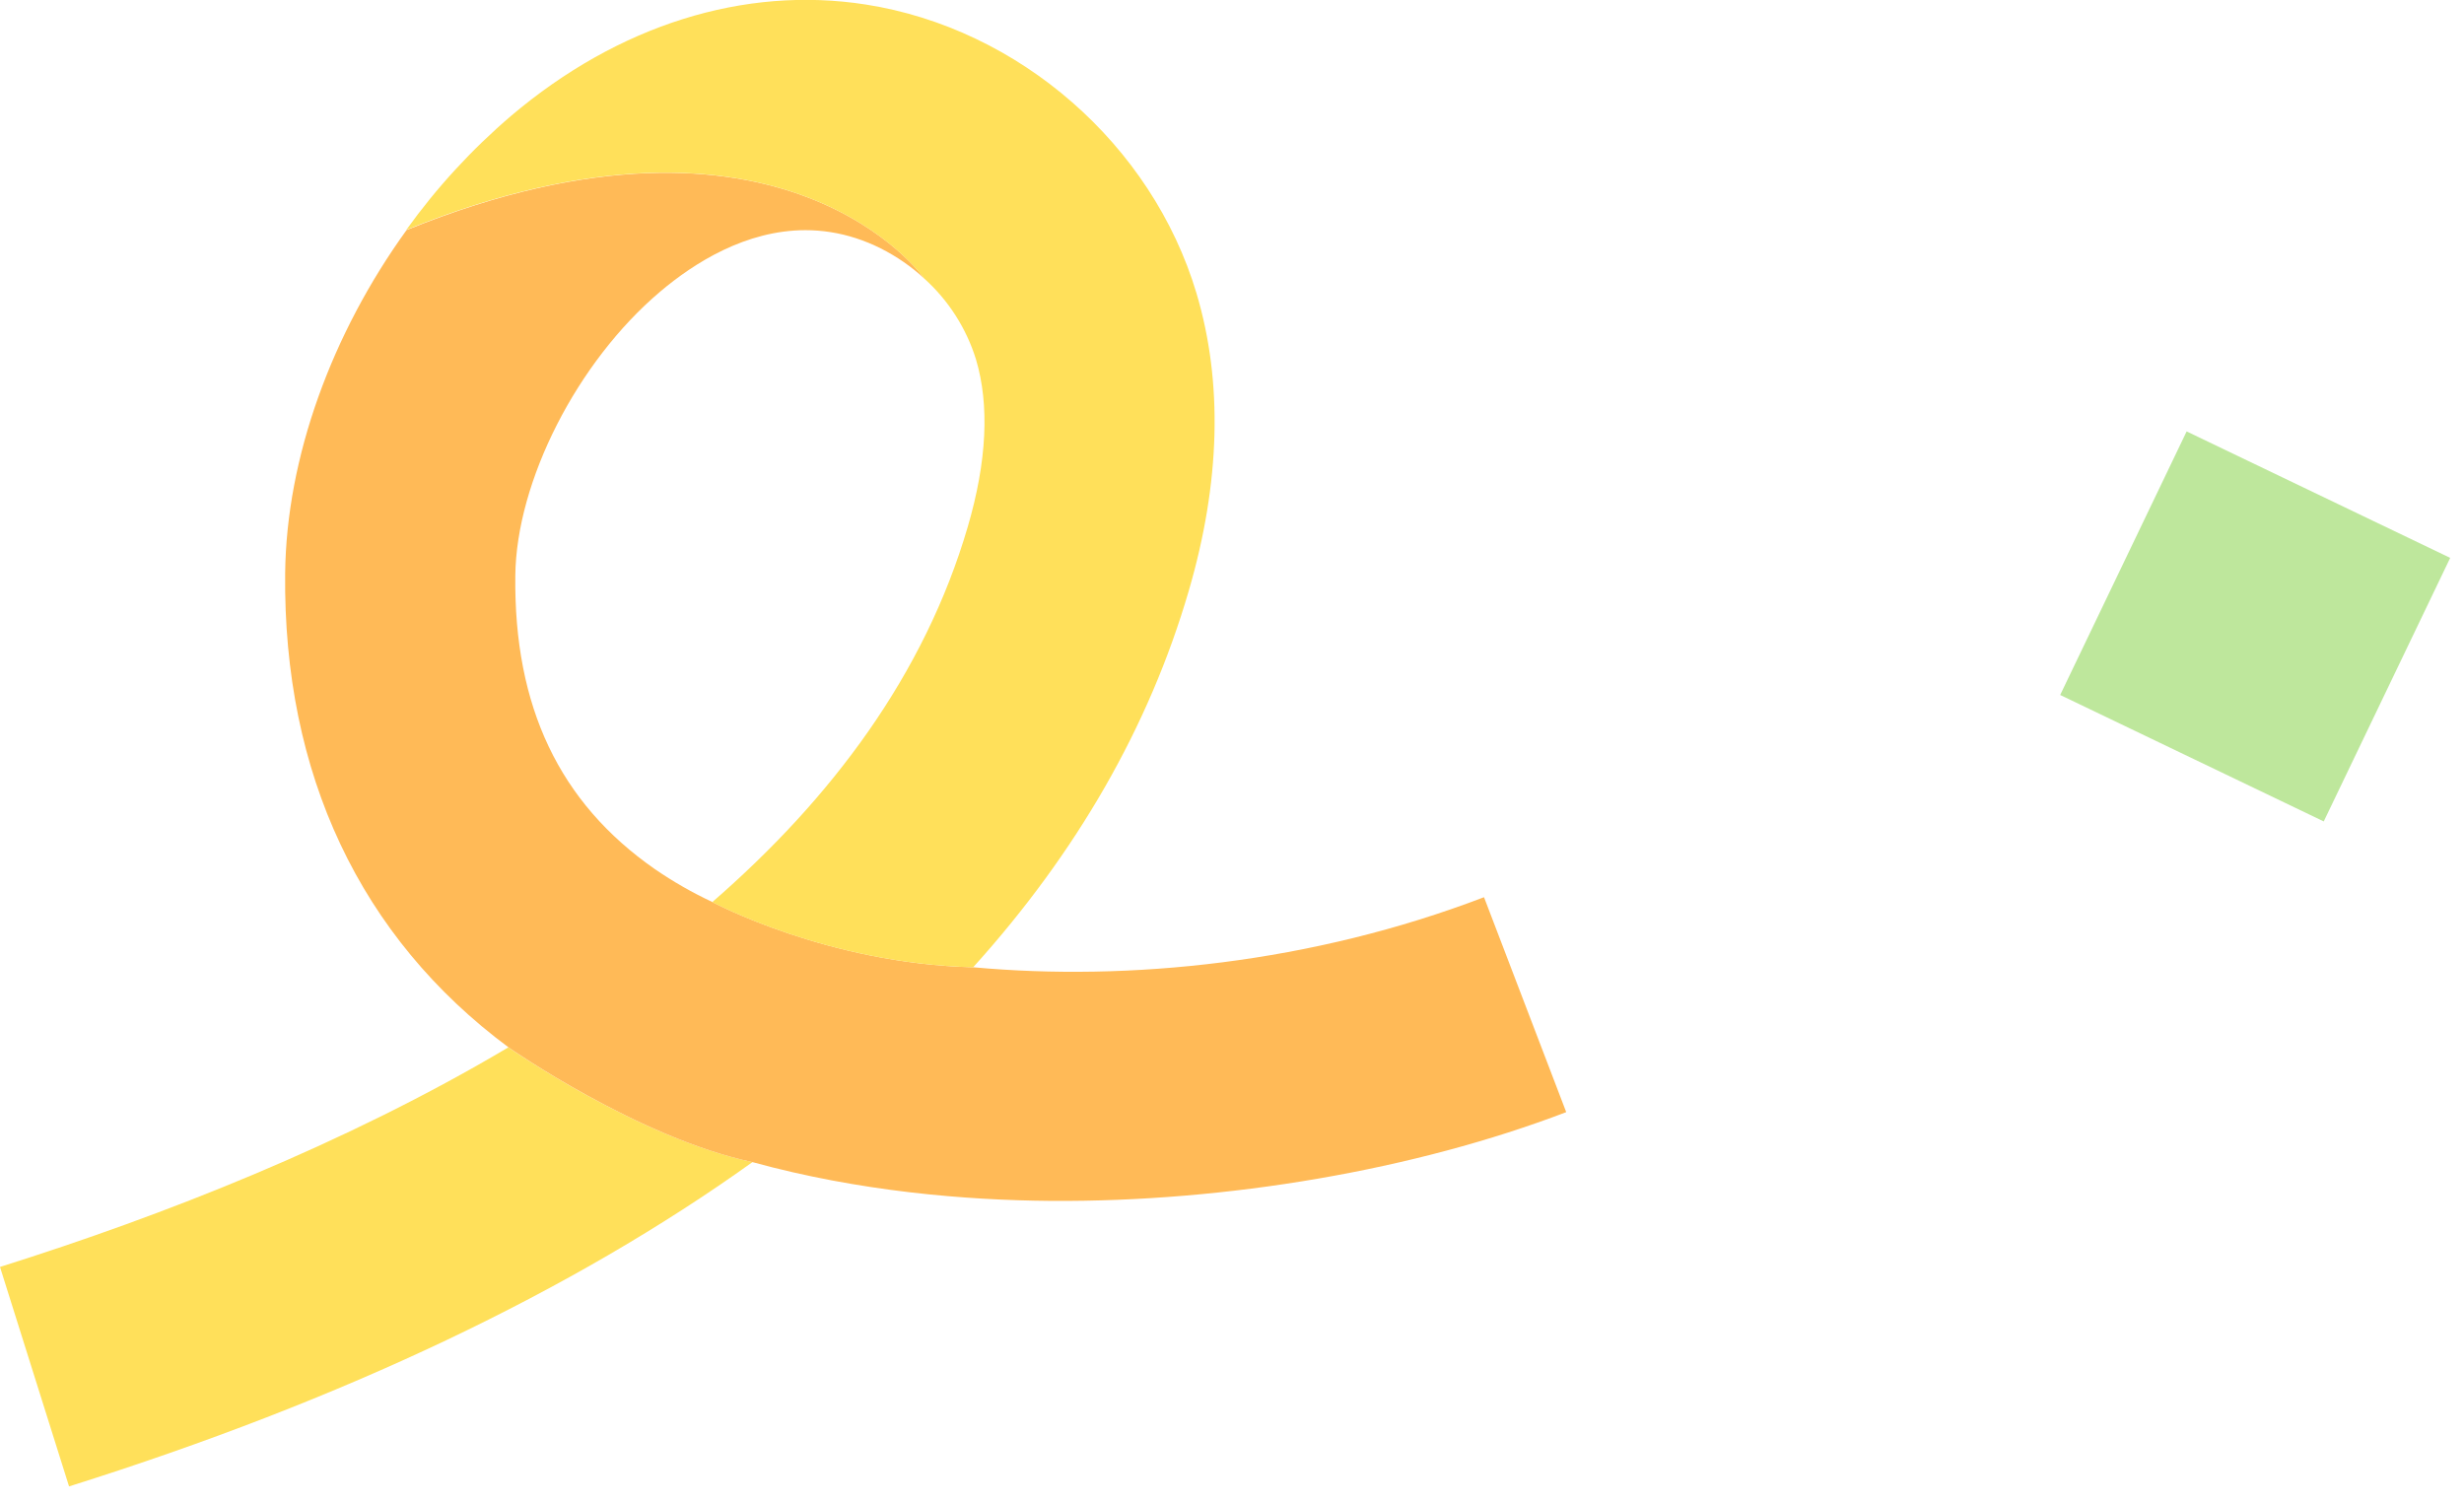 <svg width="118" height="72" viewBox="0 0 118 72" fill="none" xmlns="http://www.w3.org/2000/svg">
<g clip-path="url(#clip0_42_3686)">
<path d="M117.339 26.717L104.717 20.661L98.661 33.283L111.283 39.339L117.339 26.717Z" fill="#BEE79C"/>
</g>
<g clip-path="url(#clip1_42_3686)">
<path d="M0 60.675L3.307 71.185C16.457 67.05 27.426 61.826 36.036 55.654C30.548 54.491 24.344 50.159 24.344 50.159C16.549 54.788 7.84 58.207 0 60.675Z" fill="#FFE05A"/>
<path d="M75.006 53.261L71.069 42.968C62.819 46.123 54.084 47.007 46.613 46.324C39.611 46.151 34.12 43.201 34.12 43.201C33.158 42.751 32.234 42.222 31.359 41.621C26.793 38.443 24.605 33.846 24.678 27.569C24.726 23.047 27.643 17.326 31.613 13.969C33.263 12.572 35.734 11.023 38.577 11.023C38.976 11.023 39.375 11.054 39.77 11.116C41.44 11.376 43.014 12.19 44.274 13.346C44.274 13.346 37.514 3.698 19.47 11.018C15.891 15.97 13.716 21.91 13.656 27.455C13.553 37.06 17.251 44.892 24.36 50.164C24.36 50.164 30.563 54.496 36.051 55.659C41.15 57.06 46.234 57.48 50.318 57.512C58.762 57.573 67.768 56.028 75.006 53.261Z" fill="#FFBA57"/>
<path d="M44.263 13.341C45.42 14.383 46.276 15.719 46.738 17.206C47.393 19.398 47.261 22.098 46.347 25.223C44.277 32.306 39.821 38.245 34.111 43.201C34.111 43.201 39.599 46.151 46.604 46.324C51.559 40.836 55.027 34.81 56.925 28.31C58.445 23.109 58.571 18.31 57.3 14.047C55.172 6.922 48.807 1.363 41.458 0.216C35.643 -0.692 29.61 1.2 24.478 5.546C22.591 7.158 20.905 8.992 19.458 11.008C37.502 3.693 44.263 13.34 44.263 13.341Z" fill="#FFE05A"/>
</g>
<defs>
<clipPath id="clip0_42_3686">
<rect width="14" height="14" fill="white" transform="translate(104.717 20.661) rotate(25.632)"/>
</clipPath>
<clipPath id="clip1_42_3686">
<rect width="75" height="71.185" fill="white"/>
</clipPath>
</defs>
</svg>
